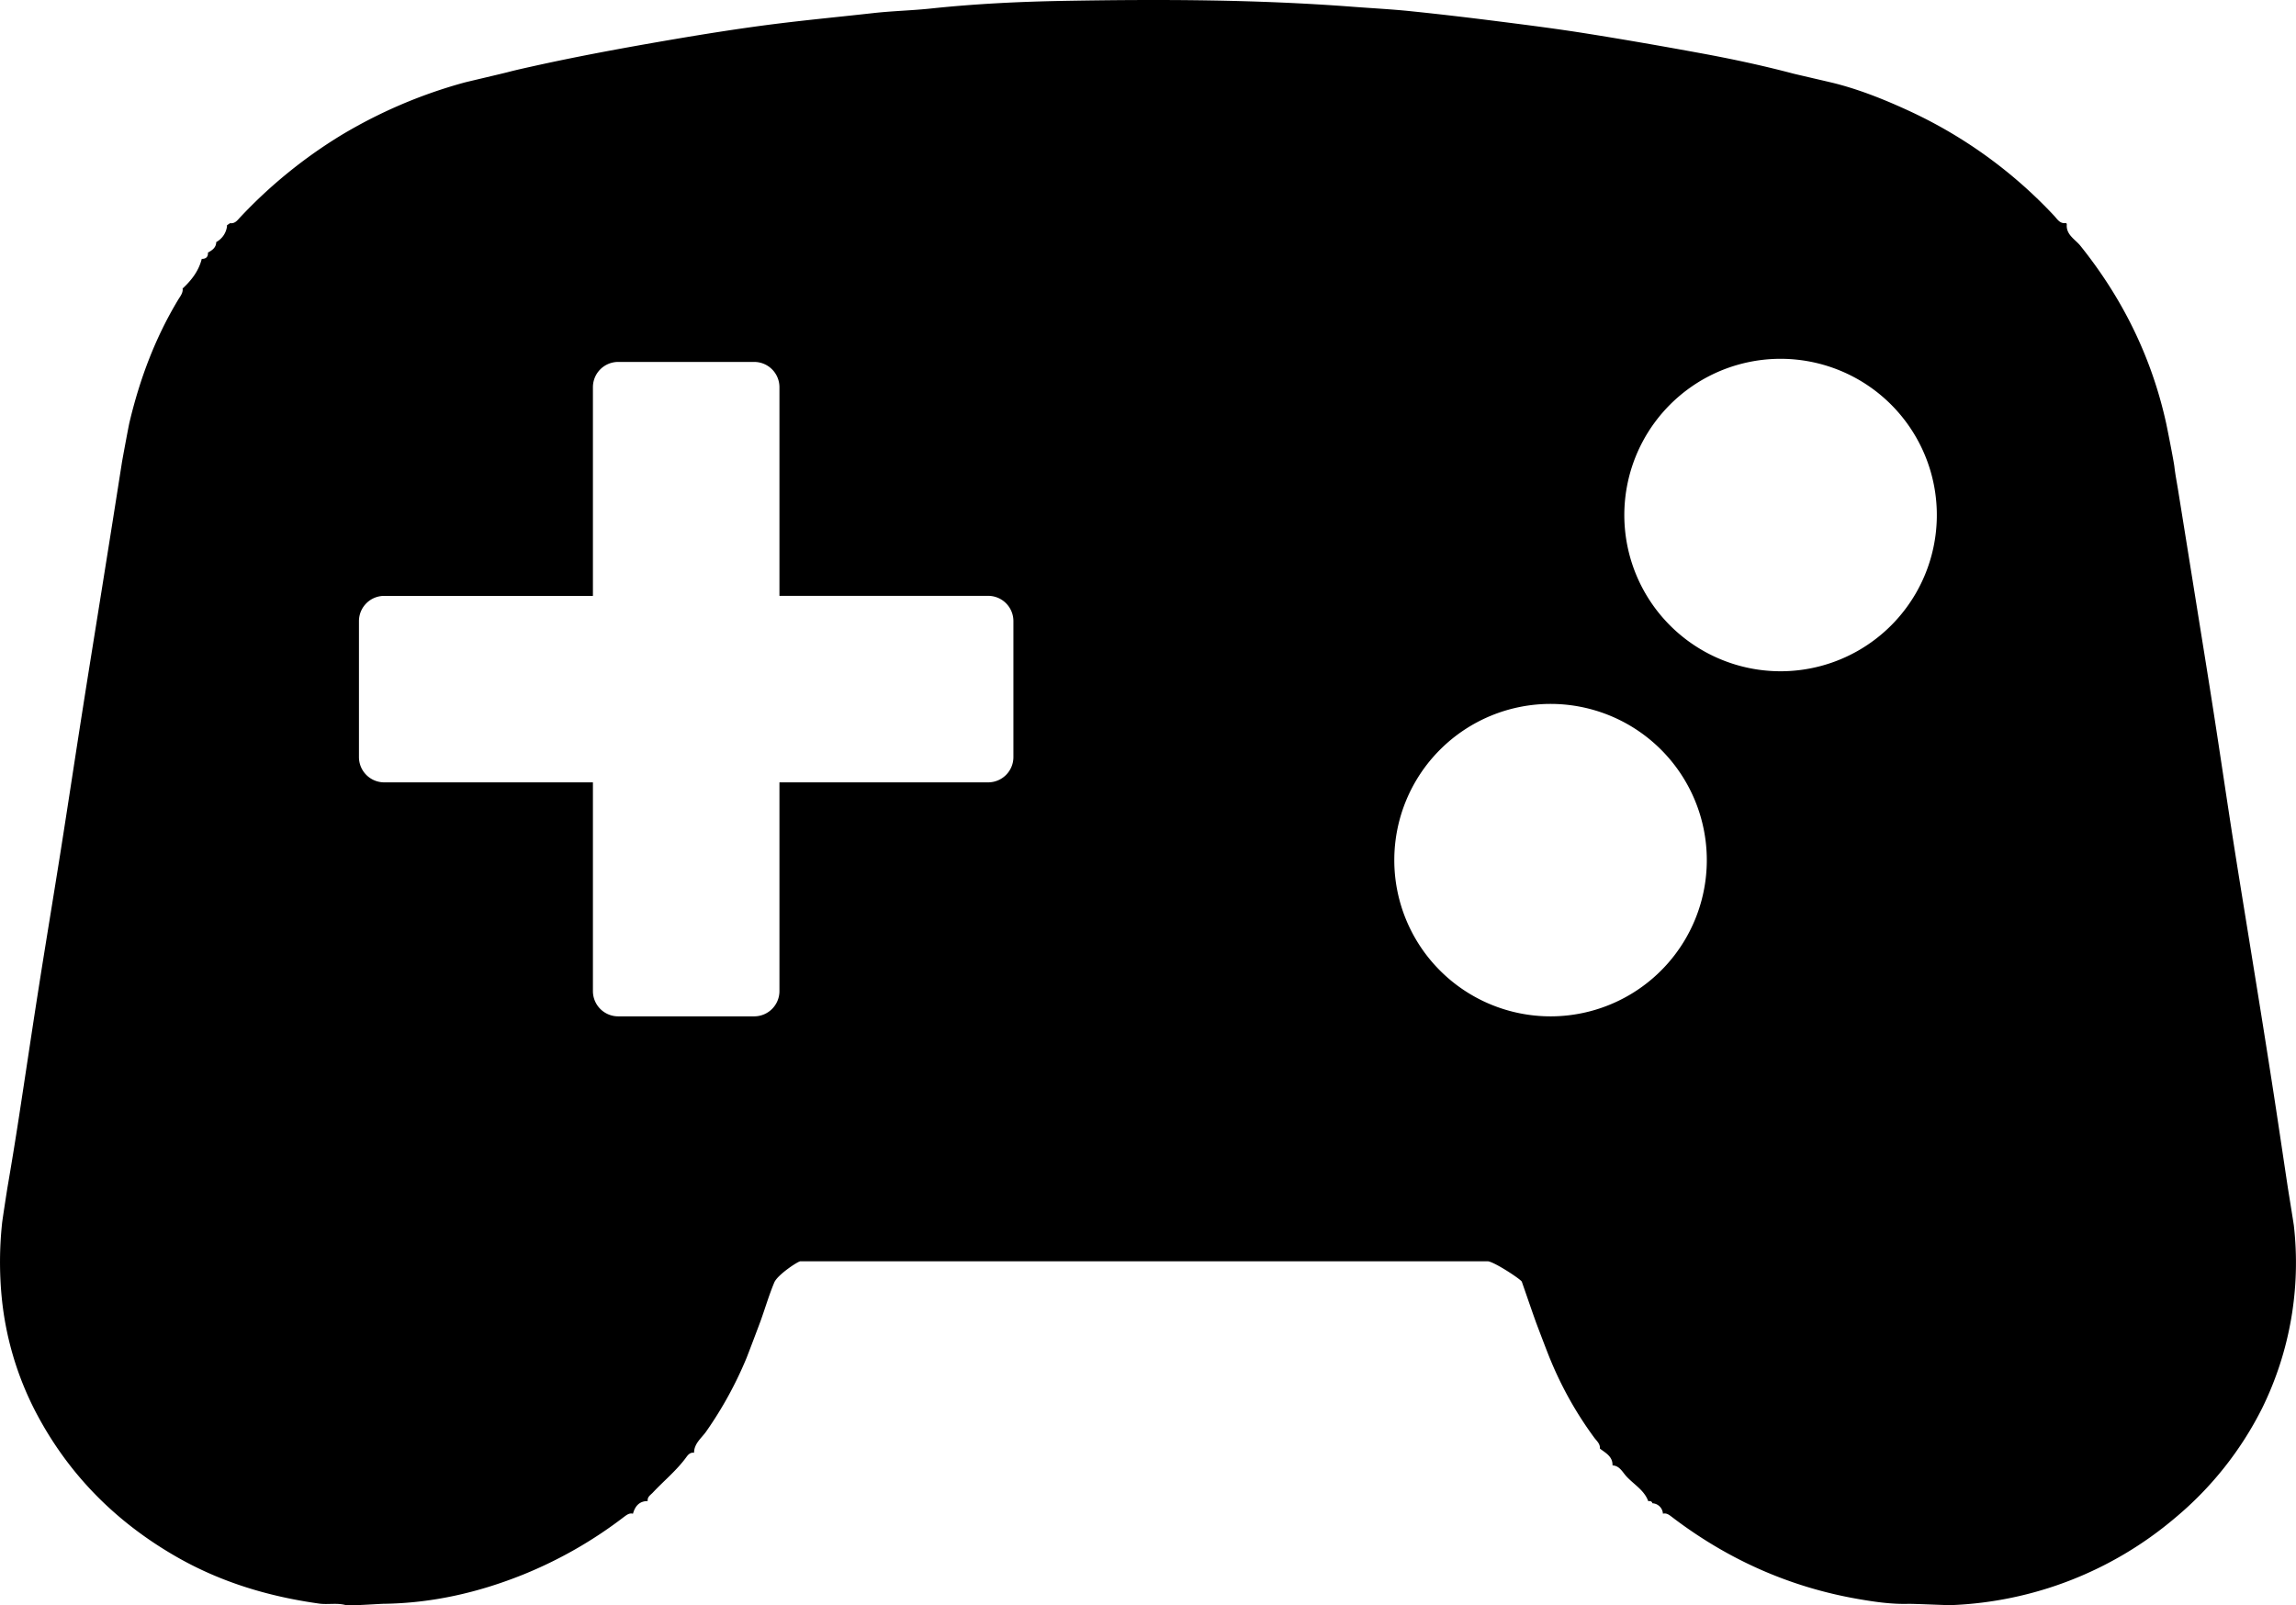 <svg xmlns="http://www.w3.org/2000/svg" viewBox="0 0 1090.88 762.89"><g id="圖層_2" data-name="圖層 2"><g id="圖層_1-2" data-name="圖層 1"><path d="M1089.82,582.13c-.16-1.25-2.7-16.92-2.86-18-2.46-16.34-4.86-32.7-7.4-49q-4.27-27.44-8.73-54.83c-3.24-20.23-6.59-40.44-9.76-60.69s-6.12-40.52-9.27-60.77c-2.66-17.15-5.45-34.28-8.19-51.42q-4.35-27.17-8.72-54.33c-.6-3.75-1.35-7.48-1.78-11.25-.31-2.73-3.43-18.47-3.93-20.75-6.92-31.36-20.71-59.33-40.8-84.36-2.43-3-6.85-5.18-6.4-10.15a.57.57,0,0,0-.51-.57c-2.87.39-4.07-2-5.6-3.58a221.25,221.25,0,0,0-67.7-49.21c-11.74-5.46-23.74-10.36-36.32-13.59-2.23-.57-18.63-4.34-19.86-4.66-14.57-3.85-29.3-7-44.11-9.71-18-3.31-36.13-6.47-54.26-9.36-13.71-2.18-27.48-3.94-41.26-5.69S684.8,6.82,671,5.4c-9.38-1-18.82-1.46-28.23-2.18C597-.28,551.09-.4,505.23.42,484.39.79,463.52,1.81,442.72,4c-9.2,1-18.5,1.18-27.73,2.21-15.78,1.77-31.59,3.26-47.34,5.25-16.72,2.12-33.37,4.78-50,7.63-21.53,3.7-43,7.64-64.32,12.37-4,.89-8.08,1.78-12.08,2.83-2.7.71-19.23,4.56-20.85,5A232.85,232.85,0,0,0,162,64.31a229.84,229.84,0,0,0-47.77,38.83c-1.34,1.4-2.5,3.25-4.92,2.91l-1.47,1c0,.22,0,.43,0,.65a10,10,0,0,1-5.1,7.34l0-.13c0,2.76-1.91,4-3.94,5.13l0-.12c.13,2.08-.82,3.14-2.94,3.1h0c-1.42,5.69-4.83,10.1-9,14l-.13-.21c.42,2.21-1,3.86-2,5.5-11,18.21-18.34,37.86-23.23,58.49-.51,2.19-3.35,17.57-3.54,18.78q-4.45,28.41-9,56.8c-3.25,20.4-6.56,40.79-9.76,61.19-3.46,22-6.78,44.1-10.26,66.14S21.74,448,18.26,470.22c-3.2,20.41-6.21,40.84-9.36,61.26q-2.49,16.17-5.26,32.29C3.32,565.57,1.11,580,1,581.18A175,175,0,0,0,.8,616.41a149.66,149.66,0,0,0,16.11,54.5c15.45,29.6,38,52.35,67.07,69,21.1,12.07,43.75,18.82,67.61,22.16,4.26.6,8.65-.48,12.9.79,1.09.33,16.16-.67,17.83-.69,23-.3,45-5.34,66.26-13.89a204.92,204.92,0,0,0,47.82-27.35c1.38-1,2.61-2.07,4.47-1.53l-.13-.05c1-3.57,3-6,7-6-.27-2,1.33-2.85,2.41-4,5.28-5.65,11.35-10.55,15.94-16.87.84-1.16,1.89-2.38,3.67-2.07h0c0-4.42,3.56-7,5.75-10.1a182.39,182.39,0,0,0,19.13-34.83c.66-1.58,6.19-16.23,6.74-17.74,2.19-6.09,4-12.33,6.5-18.28,1.53-3.63,11.24-10.08,12.45-10.07s2.67,0,4,0q161.21,0,322.43,0c2.84,0,15.92,8.62,16.29,9.71,2.19,6.26,4.32,12.54,6.55,18.79.49,1.38,6.17,16.35,7,18.2a174,174,0,0,0,20.93,37.22c1.14,1.5,2.86,2.9,2.61,5.18l0-.09c2.73,2.12,6.13,3.74,6,8,3.28.15,4.65,3,6.41,5,3.57,4,8.63,6.65,10.57,12,.92-.13,1.68,0,2,1l-.13,0a5.23,5.23,0,0,1,5.1,4.93l-.13.05c1.85-.5,3.08.52,4.46,1.57,26.33,20.08,55.73,33.27,88.39,38.94,7.81,1.36,15.71,2.51,23.7,2.31,2.83-.07,18.75.68,20.33.61a174.94,174.94,0,0,0,106.5-41.38,162.91,162.91,0,0,0,41.49-52.29,156.64,156.64,0,0,0,15-87ZM481.49,359.8a12,12,0,0,1-12,12H370.33V471a12,12,0,0,1-12,12H293.71a12,12,0,0,1-12-12V371.8H182.55a12,12,0,0,1-12-12V295.18a12,12,0,0,1,12-12h99.16V184a12,12,0,0,1,12-12h64.62a12,12,0,0,1,12,12v99.16h99.16a12,12,0,0,1,12,12ZM736.7,483a74.24,74.24,0,1,1,74.24-74.24A74.24,74.24,0,0,1,736.7,483ZM846,319a74.24,74.24,0,1,1,74.23-74.24A74.23,74.23,0,0,1,846,319Z"/><path d="M766.11,696.31v0h0Z"/><path d="M307.73,713.27h0v0Z"/><path d="M783.1,713.29v0h0Z"/></g></g></svg>